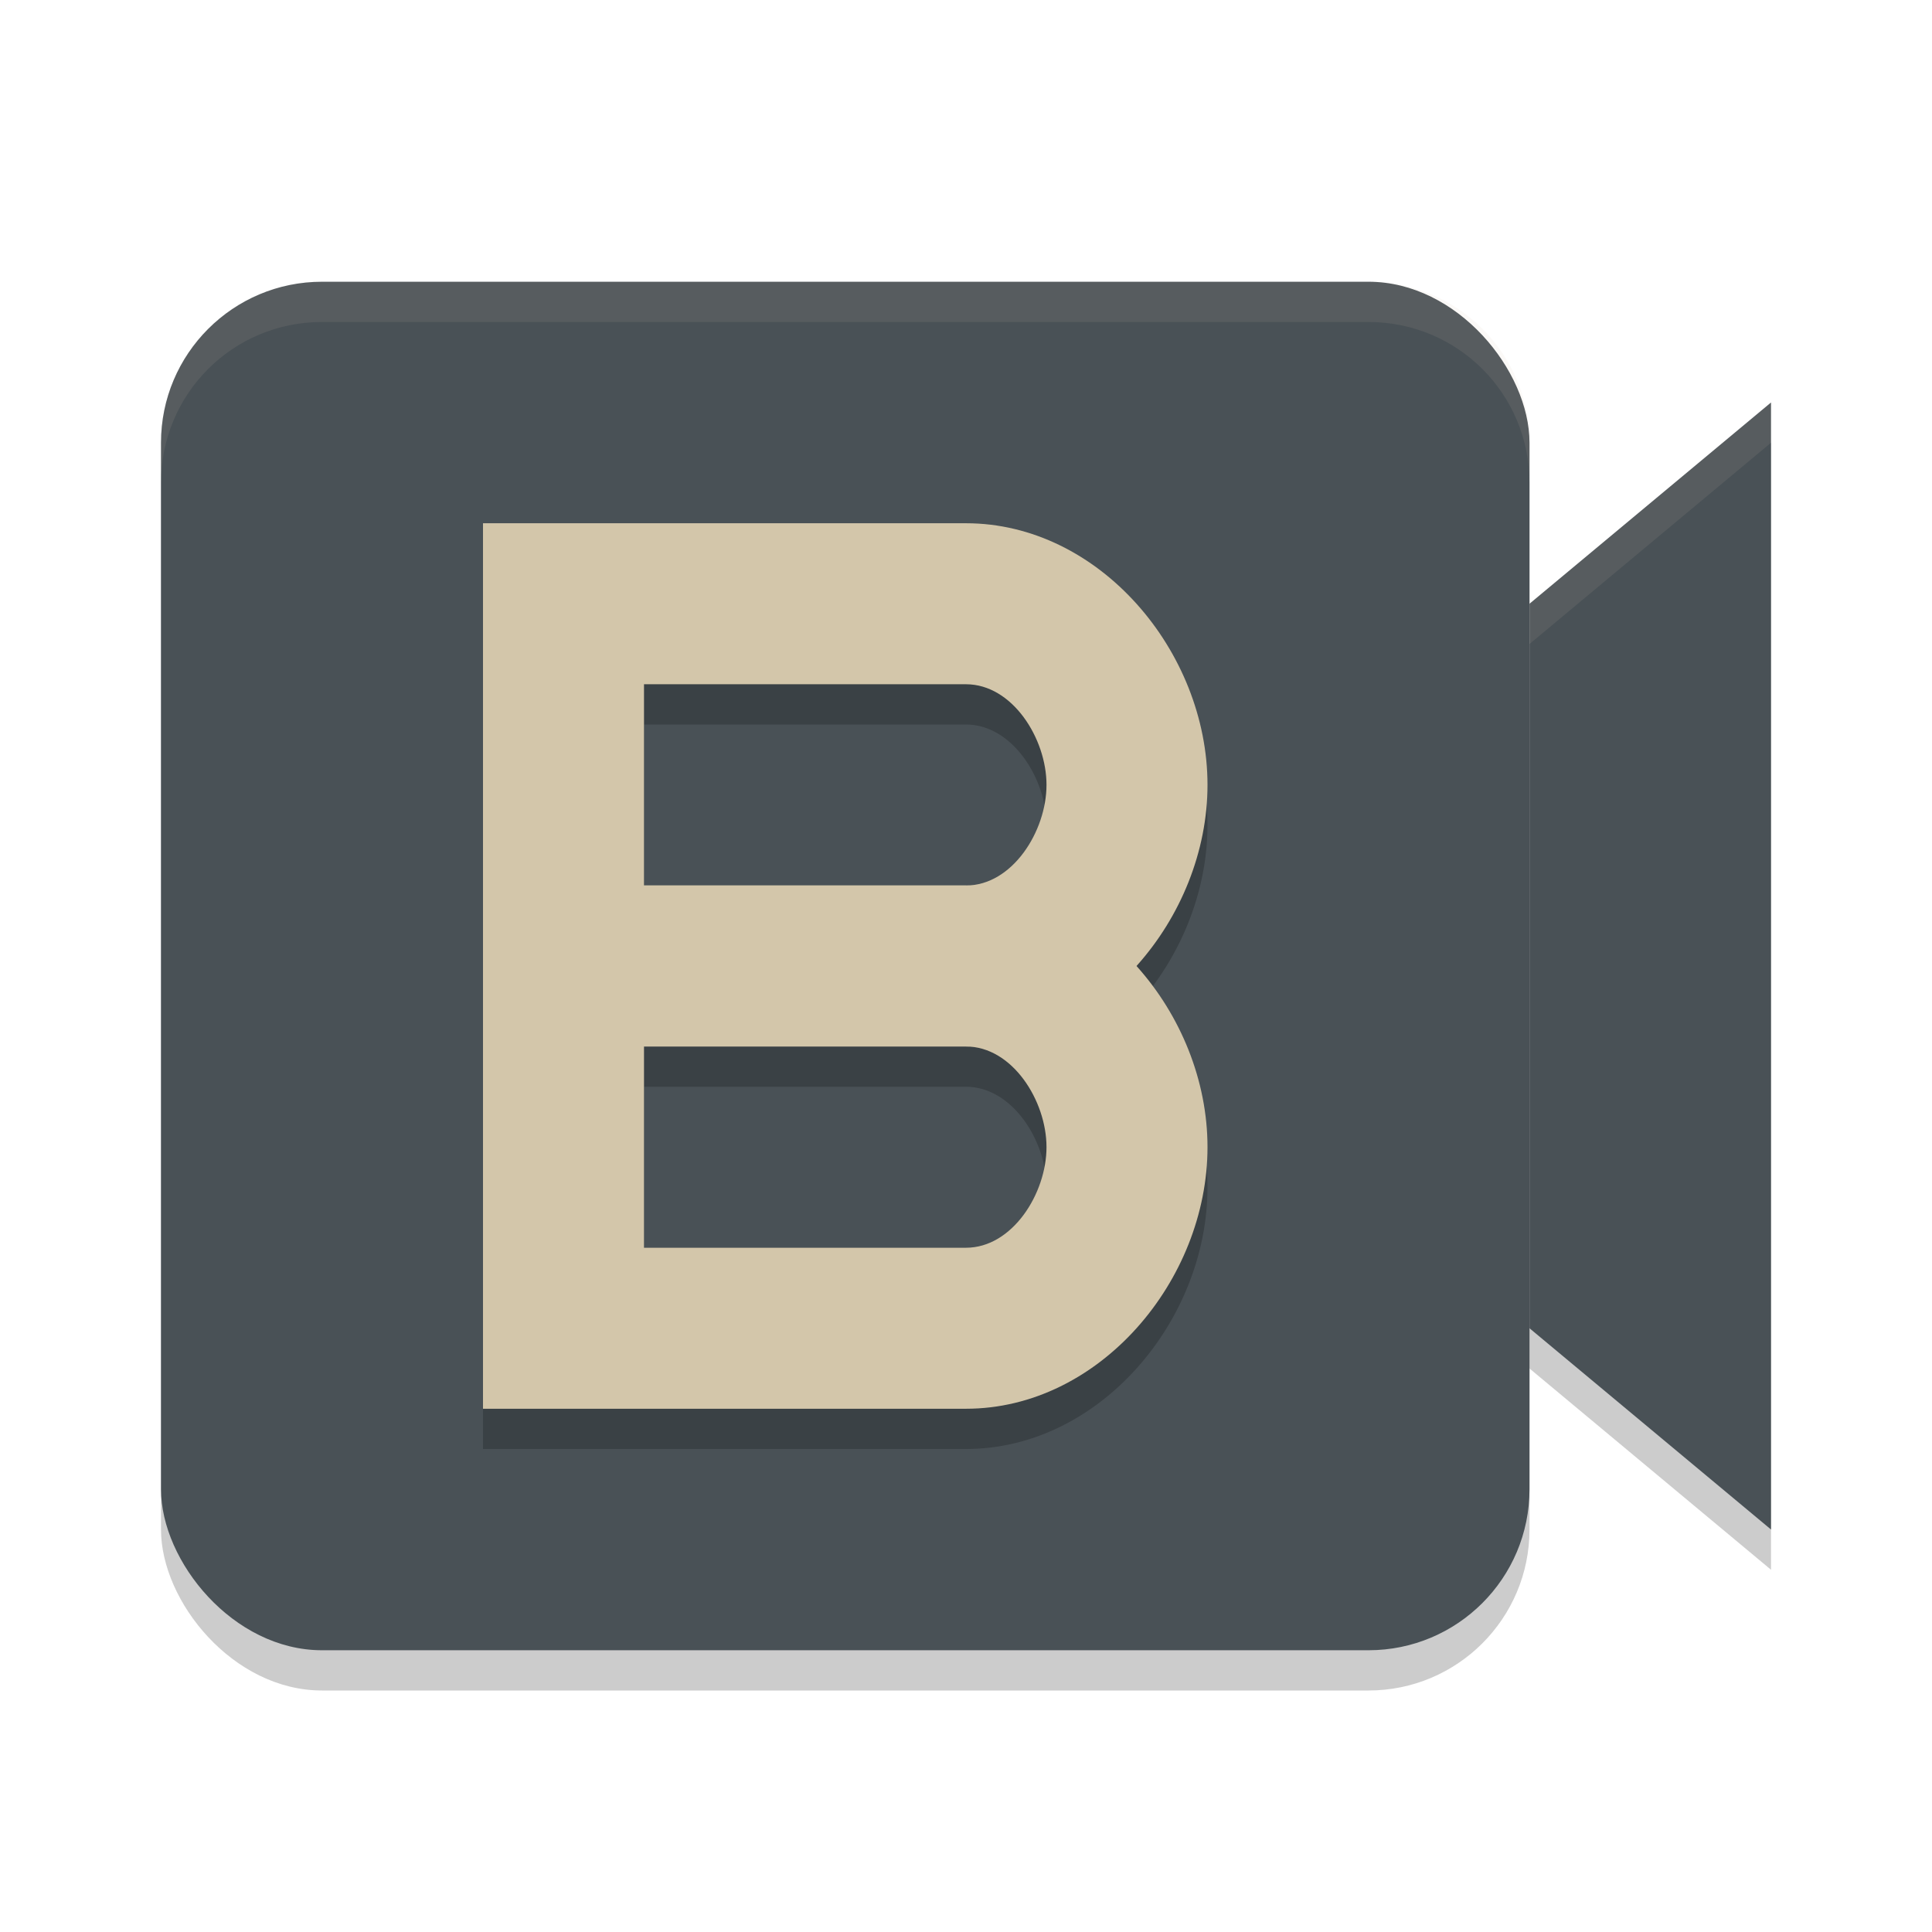 <svg xmlns="http://www.w3.org/2000/svg" width="48" height="48" version="1">
 <path style="opacity:0.2" d="m 38,16 6,-5 v 28 l -6,-5 z"/>
 <rect style="opacity:0.2" width="34" height="34" x="4" y="8" rx="4" ry="4"/>
 <rect style="fill:#495156" width="34" height="34" x="4" y="7" rx="4" ry="4"/>
 <path style="opacity:0.2" d="m 12,14 v 9 4 9 h 12 c 3.314,0 6,-3.186 6,-6.5 C 30,27.839 29.325,26.212 28.234,25 29.325,23.788 30,22.161 30,20.5 30,17.186 27.314,14 24,14 Z m 4,4 h 8 c 1.152,0 2,1.348 2,2.5 0,1.152 -0.848,2.5 -2,2.5 h -8 z m 0,9 h 8 c 1.152,0 2,1.348 2,2.5 0,1.152 -0.848,2.5 -2,2.5 h -8 z"/>
 <path style="fill:#d3c6aa" d="m 12,13 v 13 h 12 c 3.314,0 6,-3.186 6,-6.5 C 30,16.186 27.314,13 24,13 Z m 4,4 h 8 c 1.152,0 2,1.348 2,2.5 0,1.152 -0.848,2.5 -2,2.5 h -8 z"/>
 <rect fill="none" width="32" height="32" x="8" y="7.99"/>
 <path style="fill:#495156" d="m 38,15 6,-5 v 28 l -6,-5 z"/>
 <path style="fill:#d3c6aa" d="m 12,22 v 13 h 12 c 3.314,0 6,-3.186 6,-6.5 C 30,25.186 27.314,22 24,22 Z m 4,4 h 8 c 1.152,0 2,1.348 2,2.5 0,1.152 -0.848,2.5 -2,2.5 h -8 z"/>
 <path style="opacity:0.1;fill:#d3c6aa" d="M 8 7 C 5.784 7 4 8.784 4 11 L 4 12 C 4 9.784 5.784 8 8 8 L 34 8 C 36.216 8 38 9.784 38 12 L 38 11 C 38 8.784 36.216 7 34 7 L 8 7 z"/>
 <path style="opacity:0.1;fill:#d3c6aa" d="M 44 10 L 38 15 L 38 16 L 44 11 L 44 10 z"/>
</svg>

